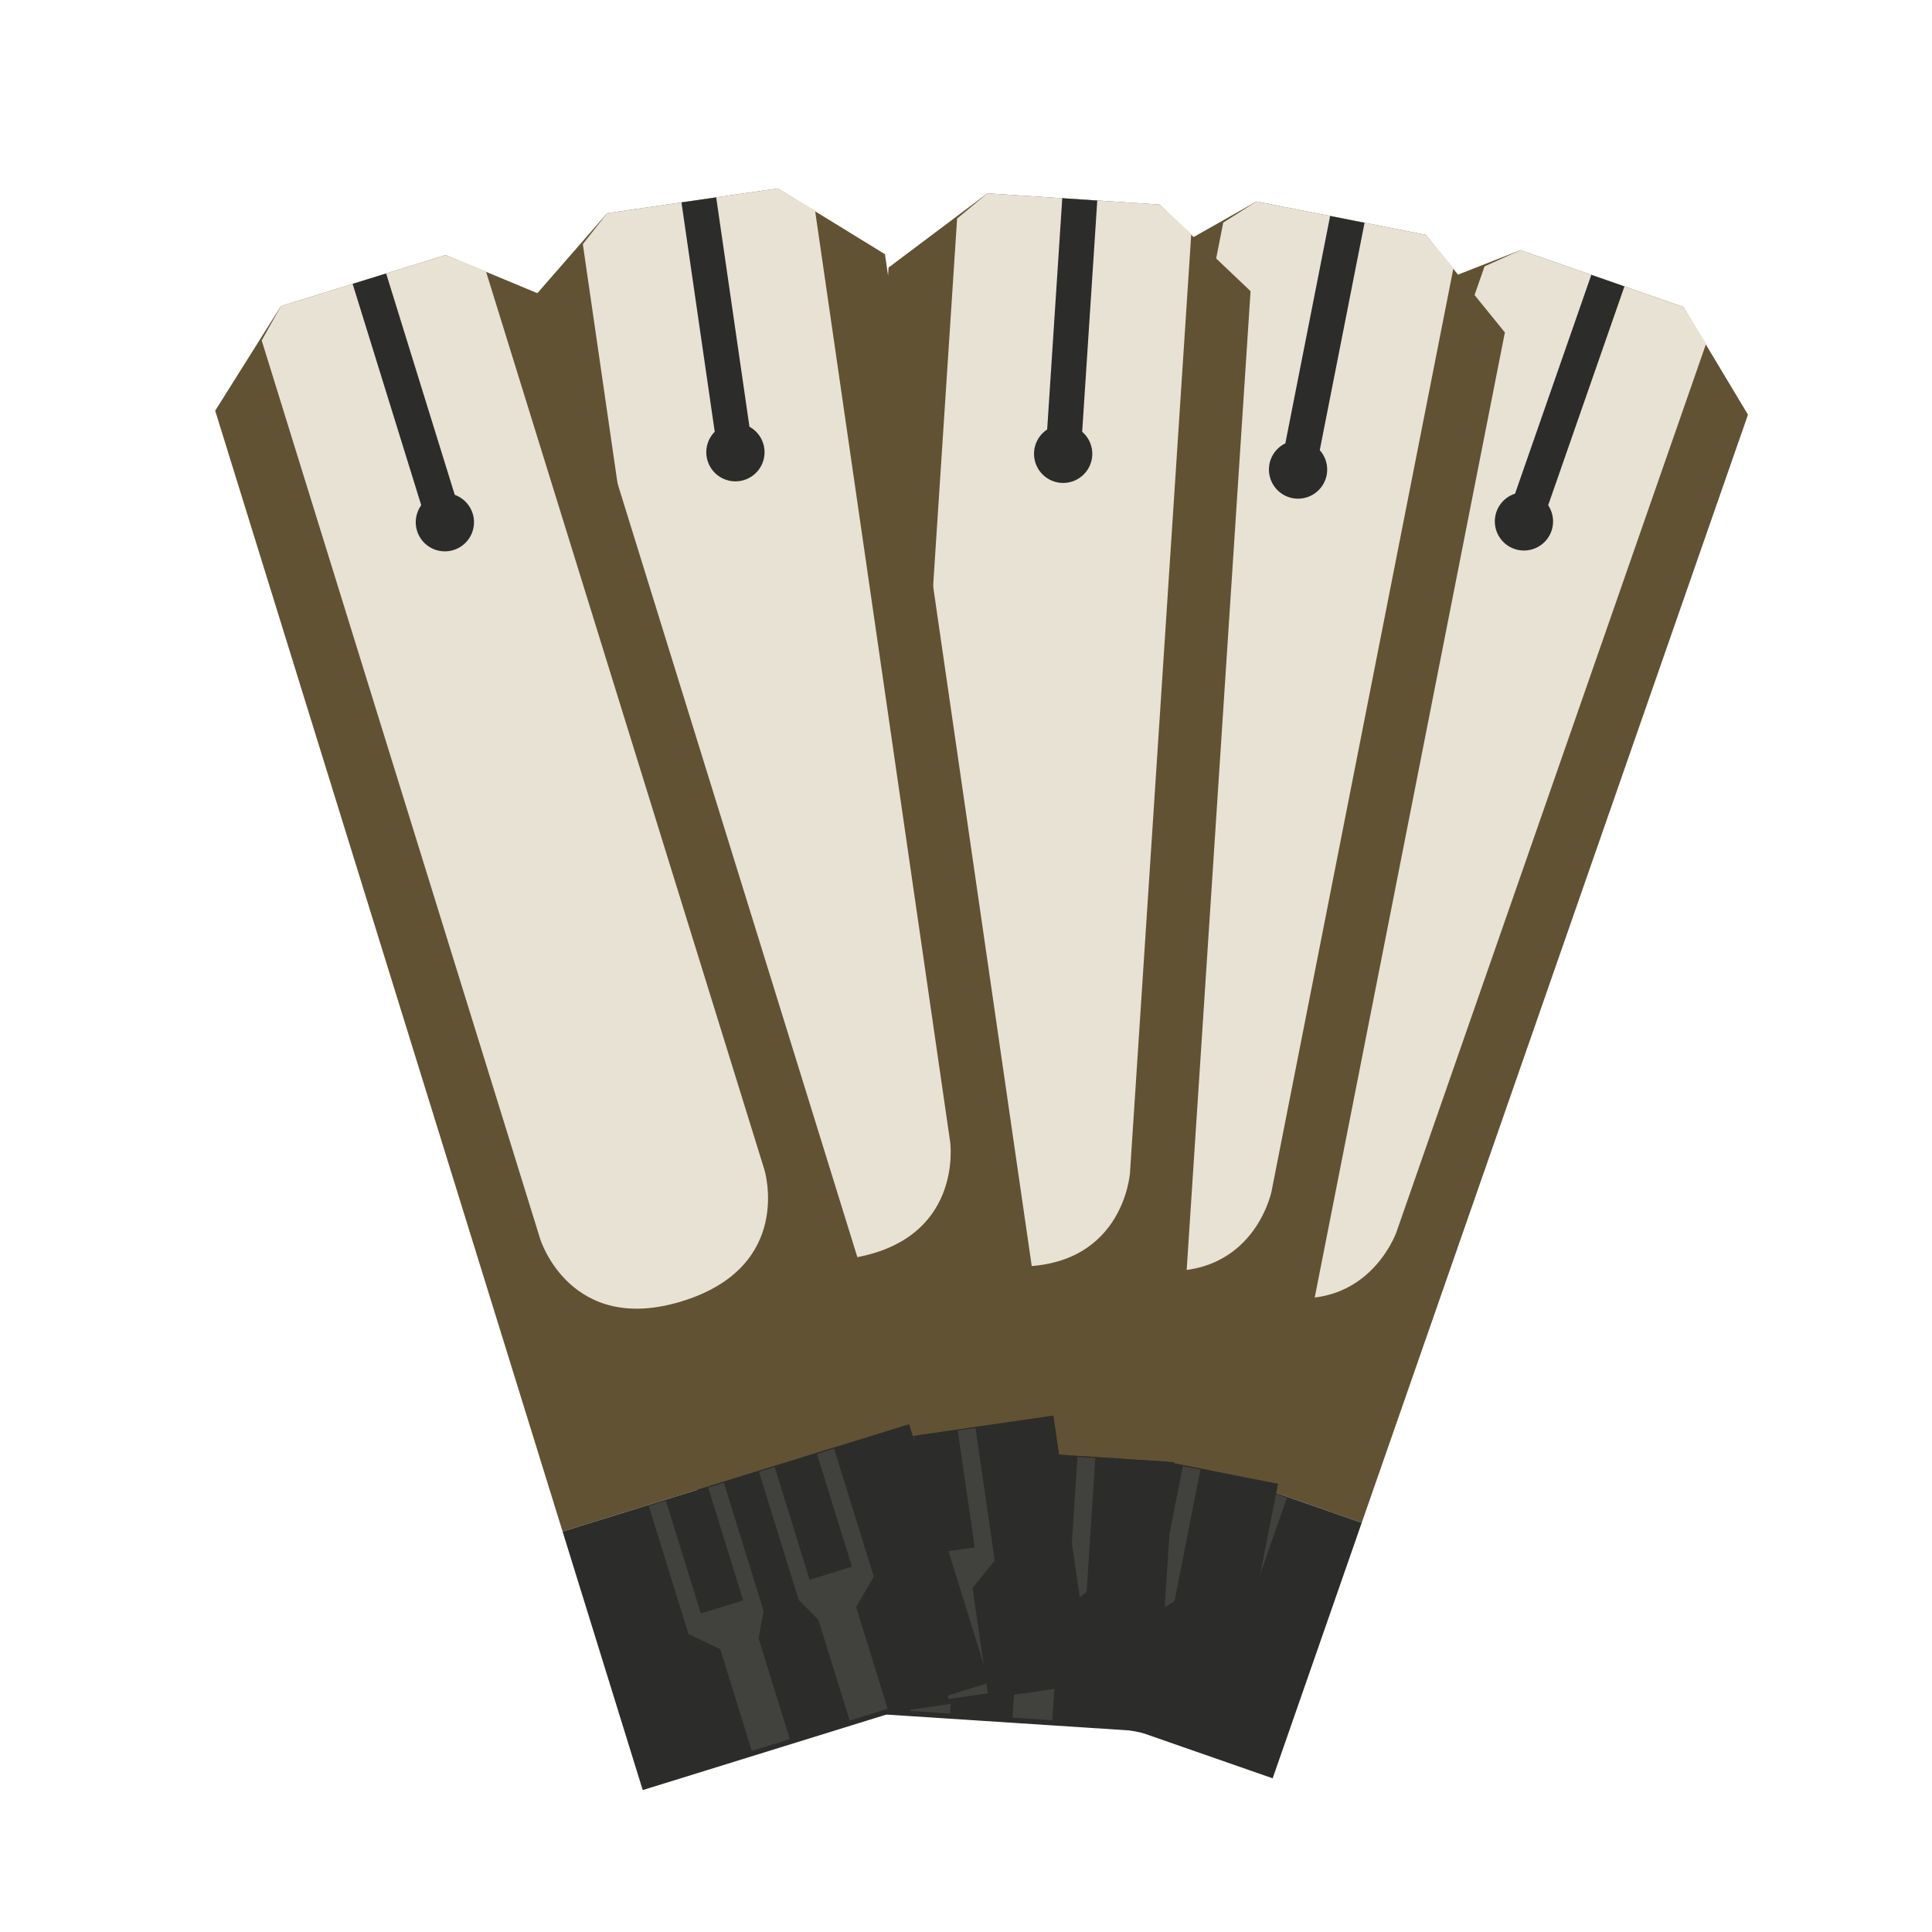 <svg xmlns="http://www.w3.org/2000/svg" width="50mm" height="50mm" viewBox="0 0 50 50"><defs><filter id="a" color-interpolation-filters="sRGB"><feFlood flood-opacity=".498" flood-color="#000" result="flood"/><feComposite in="flood" in2="SourceGraphic" operator="in" result="composite1"/><feGaussianBlur in="composite1" stdDeviation="1" result="blur"/><feOffset dx="2" dy="2" result="offset"/><feComposite in="SourceGraphic" in2="offset" result="composite2"/></filter></defs><g transform="rotate(19.217 545.16 -306.845) scale(.209)" filter="url(#a)"><path d="M814.56 742.024h21.357l11.955 9.967v145.308H802.95V751.99z" fill="#615233"/><path d="M802.95 897.299v33.51h44.922V897.3" fill="#2c2c2a"/><path d="M814.08 897.431v16.599l3.204 2.957v13.186h4.93v-13.062l1.601-3.081V897.43h-2.033v14.627h-5.484v-14.627zM838.103 897.431v16.599l-3.204 2.957v13.186h-4.93v-13.062l-1.601-3.081V897.43h2.033v14.627h5.484v-14.627z" fill="#41413e"/><path d="M814.56 742.024l-3.534 3.362v116.512s0 12.534 14.528 12.534c14.529 0 14.529-12.534 14.529-12.534V745.386l-4.166-3.362z" fill="#e8e2d4"/><path d="M823.855 742.024v28.699a3.607 3.607 0 00-1.434 2.875 3.607 3.607 0 003.606 3.607 3.607 3.607 0 003.607-3.607 3.607 3.607 0 00-1.434-2.873v-28.7z" fill="#2c2c2a"/></g><g transform="rotate(11.146 871.7 -627.524) scale(.209)" filter="url(#a)"><path d="M814.56 742.024h21.357l11.955 9.967v145.308H802.95V751.99z" fill="#615233"/><path d="M802.95 897.299v33.51h44.922V897.3" fill="#2c2c2a"/><path d="M814.08 897.431v16.599l3.204 2.957v13.186h4.93v-13.062l1.601-3.081V897.43h-2.033v14.627h-5.484v-14.627zM838.103 897.431v16.599l-3.204 2.957v13.186h-4.93v-13.062l-1.601-3.081V897.43h2.033v14.627h5.484v-14.627z" fill="#41413e"/><path d="M814.56 742.024l-3.534 3.362v116.512s0 12.534 14.528 12.534c14.529 0 14.529-12.534 14.529-12.534V745.386l-4.166-3.362z" fill="#e8e2d4"/><path d="M823.855 742.024v28.699a3.607 3.607 0 00-1.434 2.875 3.607 3.607 0 003.606 3.607 3.607 3.607 0 003.607-3.607 3.607 3.607 0 00-1.434-2.873v-28.7z" fill="#2c2c2a"/></g><g transform="rotate(3.734 2406.575 -2145.552) scale(.209)" filter="url(#a)"><path d="M814.56 742.024h21.357l11.955 9.967v145.308H802.95V751.99z" fill="#615233"/><path d="M802.95 897.299v33.51h44.922V897.3" fill="#2c2c2a"/><path d="M814.08 897.431v16.599l3.204 2.957v13.186h4.93v-13.062l1.601-3.081V897.43h-2.033v14.627h-5.484v-14.627zM838.103 897.431v16.599l-3.204 2.957v13.186h-4.93v-13.062l-1.601-3.081V897.43h2.033v14.627h5.484v-14.627z" fill="#41413e"/><path d="M814.56 742.024l-3.534 3.362v116.512s0 12.534 14.528 12.534c14.529 0 14.529-12.534 14.529-12.534V745.386l-4.166-3.362z" fill="#e8e2d4"/><path d="M823.855 742.024v28.699a3.607 3.607 0 00-1.434 2.875 3.607 3.607 0 003.606 3.607 3.607 3.607 0 003.607-3.607 3.607 3.607 0 00-1.434-2.873v-28.7z" fill="#2c2c2a"/></g><g transform="rotate(-8.253 -946.265 1154.358) scale(.209)" filter="url(#a)"><path d="M814.56 742.024h21.357l11.955 9.967v145.308H802.95V751.99z" fill="#615233"/><path d="M802.95 897.299v33.51h44.922V897.3" fill="#2c2c2a"/><path d="M814.08 897.431v16.599l3.204 2.957v13.186h4.93v-13.062l1.601-3.081V897.43h-2.033v14.627h-5.484v-14.627zM838.103 897.431v16.599l-3.204 2.957v13.186h-4.93v-13.062l-1.601-3.081V897.43h2.033v14.627h5.484v-14.627z" fill="#41413e"/><path d="M814.56 742.024l-3.534 3.362v116.512s0 12.534 14.528 12.534c14.529 0 14.529-12.534 14.529-12.534V745.386l-4.166-3.362z" fill="#e8e2d4"/><path d="M823.855 742.024v28.699a3.607 3.607 0 00-1.434 2.875 3.607 3.607 0 003.606 3.607 3.607 3.607 0 003.607-3.607 3.607 3.607 0 00-1.434-2.873v-28.7z" fill="#2c2c2a"/></g><g transform="rotate(-17.221 -398.343 621.228) scale(.209)" filter="url(#a)"><path d="M814.56 742.024h21.357l11.955 9.967v145.308H802.95V751.99z" fill="#615233"/><path d="M802.95 897.299v33.51h44.922V897.3" fill="#2c2c2a"/><path d="M814.08 897.431v16.599l3.204 2.957v13.186h4.93v-13.062l1.601-3.081V897.43h-2.033v14.627h-5.484v-14.627zM838.103 897.431v16.599l-3.204 2.957v13.186h-4.93v-13.062l-1.601-3.081V897.43h2.033v14.627h5.484v-14.627z" fill="#41413e"/><path d="M814.56 742.024l-3.534 3.362v116.512s0 12.534 14.528 12.534c14.529 0 14.529-12.534 14.529-12.534V745.386l-4.166-3.362z" fill="#e8e2d4"/><path d="M823.855 742.024v28.699a3.607 3.607 0 00-1.434 2.875 3.607 3.607 0 003.606 3.607 3.607 3.607 0 003.607-3.607 3.607 3.607 0 00-1.434-2.873v-28.7z" fill="#2c2c2a"/></g></svg>